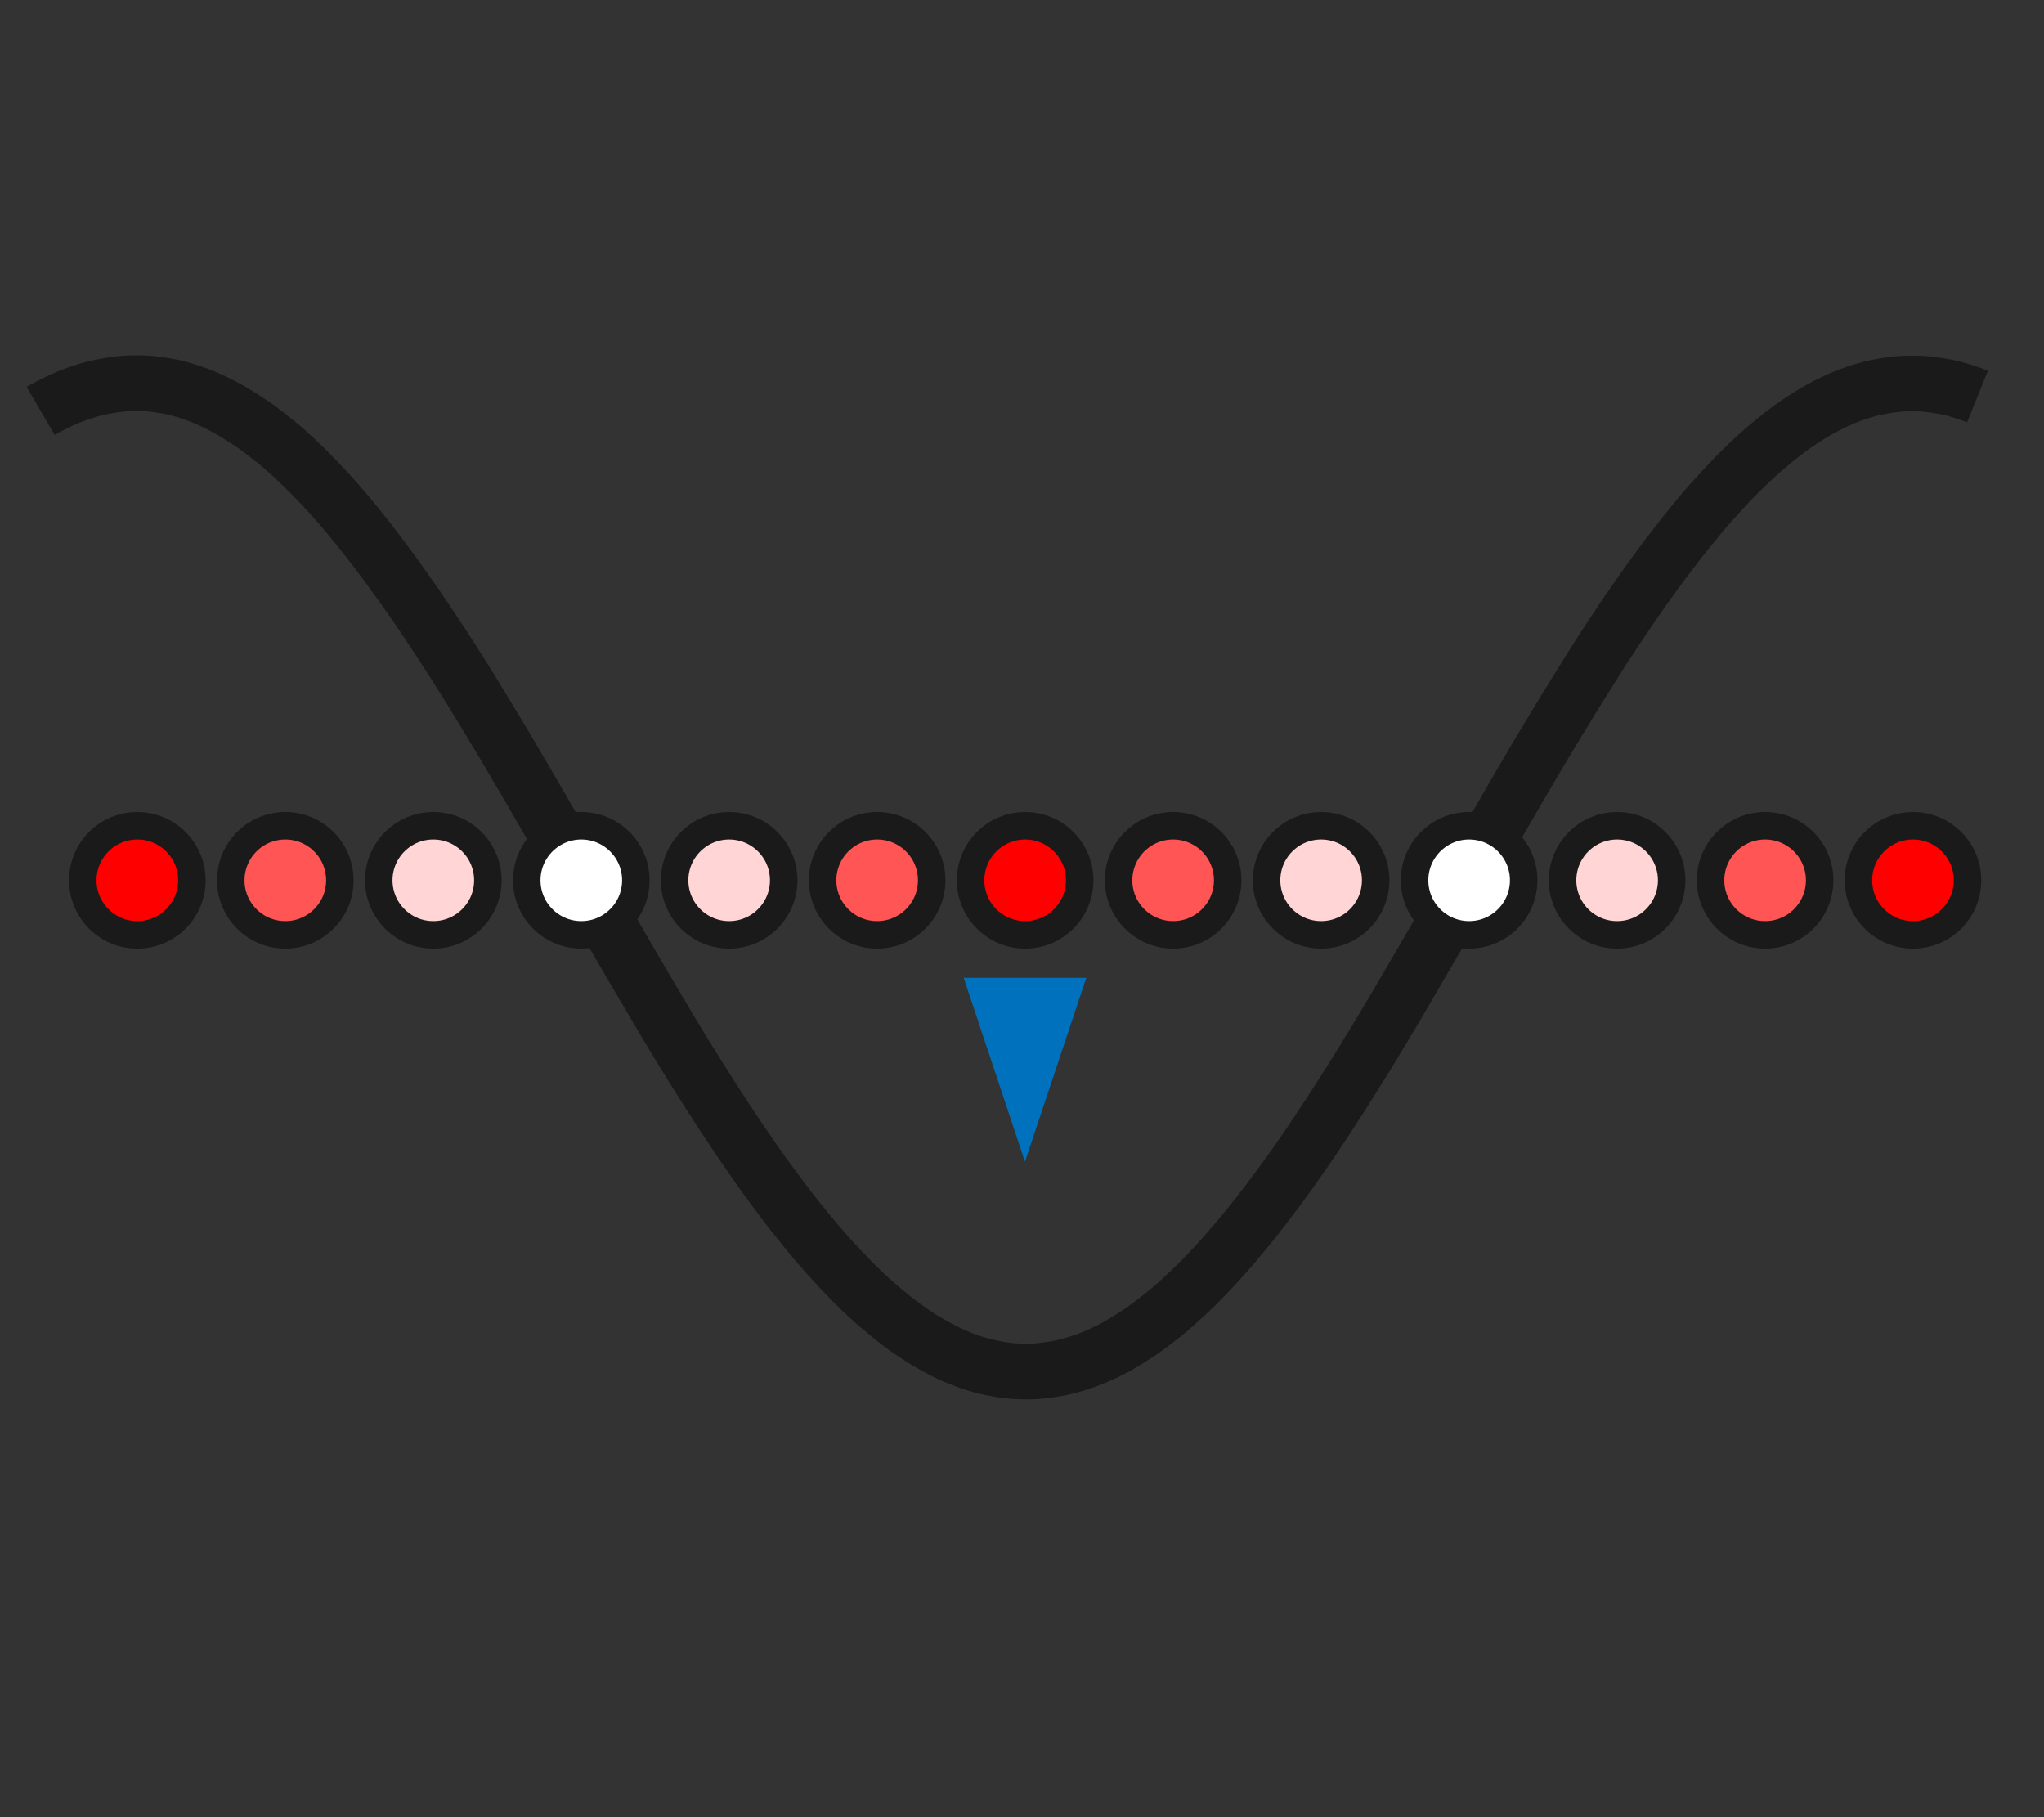 <?xml version="1.0" encoding="UTF-8" standalone="no"?>
<!-- Created with Inkscape (http://www.inkscape.org/) -->

<svg
   xmlns:dc="http://purl.org/dc/elements/1.1/"
   xmlns:cc="http://creativecommons.org/ns#"
   xmlns:rdf="http://www.w3.org/1999/02/22-rdf-syntax-ns#"
   xmlns:svg="http://www.w3.org/2000/svg"
   xmlns="http://www.w3.org/2000/svg"
   xmlns:sodipodi="http://sodipodi.sourceforge.net/DTD/sodipodi-0.dtd"
   xmlns:inkscape="http://www.inkscape.org/namespaces/inkscape"
   width="18.345mm"
   height="16.306mm"
   viewBox="0 0 18.345 16.306"
   version="1.1"
   id="svg8"
   inkscape:version="0.92.3 (2405546, 2018-03-11)"
   sodipodi:docname="cosinusgenerator.svg">
  <rect x="0" y="0" width="18.345" height="16.306" fill="#333333" stroke="none"/>
  <defs
     id="defs2">
    <inkscape:perspective
       sodipodi:type="inkscape:persp3d"
       inkscape:vp_x="0 : 8.152941 : 1"
       inkscape:vp_y="0 : 1000 : 0"
       inkscape:vp_z="18.345377 : 8.152941 : 1"
       inkscape:persp3d-origin="9.1726885 : 5.435294 : 1"
       id="perspective893" />
    <marker
       inkscape:stockid="Arrow2Send"
       orient="auto"
       refY="0.0"
       refX="0.0"
       id="Arrow2Send"
       style="overflow:visible;"
       inkscape:isstock="true">
      <path
         id="path10143"
         style="fill-rule:evenodd;stroke-width:0.625;stroke-linejoin:round;stroke:#000000;stroke-opacity:1;fill:#000000;fill-opacity:1"
         d="M 8.719,4.034 L -2.207,0.016 L 8.719,-4.002 C 6.973,-1.63 6.983,1.616 8.719,4.034 z "
         transform="scale(0.3) rotate(180) translate(-2.3,0)" />
    </marker>
    <marker
       inkscape:stockid="Arrow1Send"
       orient="auto"
       refY="0.0"
       refX="0.0"
       id="marker17285"
       style="overflow:visible;"
       inkscape:isstock="true">
      <path
         id="path17283"
         d="M 0.0,0.0 L 5.0,-5.0 L -12.5,0.0 L 5.0,5.0 L 0.0,0.0 z "
         style="fill-rule:evenodd;stroke:#000000;stroke-width:1pt;stroke-opacity:1;fill:#000000;fill-opacity:1"
         transform="scale(0.2) rotate(180) translate(6,0)" />
    </marker>
    <marker
       inkscape:stockid="Arrow1Send"
       orient="auto"
       refY="0.0"
       refX="0.0"
       id="Arrow1Send"
       style="overflow:visible;"
       inkscape:isstock="true">
      <path
         id="path10125"
         d="M 0.0,0.0 L 5.0,-5.0 L -12.5,0.0 L 5.0,5.0 L 0.0,0.0 z "
         style="fill-rule:evenodd;stroke:#000000;stroke-width:1pt;stroke-opacity:1;fill:#000000;fill-opacity:1"
         transform="scale(0.2) rotate(180) translate(6,0)" />
    </marker>
    <marker
       inkscape:stockid="Arrow2Sstart"
       orient="auto"
       refY="0.0"
       refX="0.0"
       id="Arrow2Sstart"
       style="overflow:visible"
       inkscape:isstock="true">
      <path
         id="path10140"
         style="fill-rule:evenodd;stroke-width:0.625;stroke-linejoin:round;stroke:#000000;stroke-opacity:1;fill:#000000;fill-opacity:1"
         d="M 8.719,4.034 L -2.207,0.016 L 8.719,-4.002 C 6.973,-1.63 6.983,1.616 8.719,4.034 z "
         transform="scale(0.3) translate(-2.3,0)" />
    </marker>
  </defs>
  <sodipodi:namedview
     id="base"
     pagecolor="#ffffff"
     bordercolor="#666666"
     borderopacity="1.0"
     inkscape:pageopacity="0.0"
     inkscape:pageshadow="2"
     inkscape:zoom="15.999999"
     inkscape:cx="26.986176"
     inkscape:cy="48.112415"
     inkscape:document-units="mm"
     inkscape:current-layer="g1064"
     showgrid="false"
     fit-margin-top="2"
     fit-margin-left="2"
     fit-margin-right="2"
     fit-margin-bottom="2"
     inkscape:window-width="3200"
     inkscape:window-height="1645"
     inkscape:window-x="0"
     inkscape:window-y="41"
     inkscape:window-maximized="1" />
  <g
     inkscape:label="Layer 1"
     inkscape:groupmode="layer"
     id="layer1"
     transform="translate(-53.45,-76.186)">
    <g
       id="g17167"
       transform="translate(-0.562,0.198)">
      <g
         id="g1064"
         transform="matrix(1.265,0,0,1.265,-16.505,-22.814)">
        <path
           sodipodi:nodetypes="cccccccccccccccccccc"
           inkscape:connector-curvature="0"
           style="fill:none;stroke:#1a1a1a;stroke-width:0.395;stroke-linecap:butt;stroke-linejoin:miter;stroke-miterlimit:10;stroke-dasharray:none;stroke-dashoffset:0;stroke-opacity:1"
           d="m 66.153,84.328 c 0,0 0.138,-0.24 0.191,-0.332 0.053,-0.092 0.137,-0.239 0.19,-0.329 0.053,-0.091 0.138,-0.235 0.191,-0.323 0.053,-0.088 0.138,-0.229 0.191,-0.314 0.053,-0.085 0.138,-0.221 0.19,-0.303 0.053,-0.082 0.138,-0.21 0.191,-0.288 0.053,-0.078 0.138,-0.199 0.191,-0.271 0.053,-0.073 0.138,-0.185 0.191,-0.252 0.053,-0.066 0.137,-0.17 0.19,-0.23 0.053,-0.06 0.138,-0.152 0.191,-0.206 0.053,-0.054 0.138,-0.135 0.191,-0.181 0.053,-0.046 0.138,-0.115 0.19,-0.153 0.053,-0.039 0.138,-0.095 0.191,-0.125 0.053,-0.031 0.138,-0.073 0.191,-0.095 0.053,-0.022 0.138,-0.051 0.191,-0.064 0.052,-0.013 0.137,-0.028 0.19,-0.033 0.053,-0.005 0.138,-0.006 0.191,-0.002 0.053,0.004 0.138,0.017 0.19,0.029 0.053,0.013 0.138,0.04 0.19,0.061"
           id="path4443-3" />
        <path
           sodipodi:nodetypes="ccccccccccccccccccccccccccccccccccccccccccccccccccccccc"
           inkscape:connector-curvature="0"
           style="fill:none;stroke:#1a1a1a;stroke-width:0.395;stroke-linecap:butt;stroke-linejoin:miter;stroke-miterlimit:10;stroke-dasharray:none;stroke-dashoffset:0;stroke-opacity:1"
           d="m 56.033,81.019 c 0.053,-0.031 0.138,-0.073 0.191,-0.095 0.053,-0.022 0.138,-0.051 0.191,-0.064 0.052,-0.013 0.137,-0.028 0.19,-0.033 0.053,-0.005 0.138,-0.006 0.191,-0.002 0.053,0.004 0.138,0.017 0.19,0.029 0.053,0.013 0.138,0.04 0.19,0.061 0.053,0.021 0.138,0.062 0.191,0.092 0.053,0.03 0.138,0.084 0.191,0.121 0.053,0.038 0.138,0.105 0.191,0.15 0.052,0.045 0.137,0.125 0.19,0.178 0.053,0.053 0.138,0.144 0.191,0.204 0.053,0.06 0.138,0.162 0.19,0.228 0.053,0.066 0.138,0.178 0.19,0.249 0.053,0.072 0.138,0.192 0.191,0.269 0.053,0.077 0.138,0.205 0.191,0.286 0.053,0.082 0.138,0.216 0.191,0.301 0.052,0.085 0.137,0.225 0.19,0.313 0.053,0.088 0.138,0.232 0.19,0.322 0.053,0.09 0.138,0.237 0.191,0.329 0.053,0.092 0.138,0.24 0.19,0.332 0.053,0.092 0.138,0.241 0.191,0.332 0.053,0.092 0.138,0.239 0.191,0.33 0.053,0.091 0.138,0.235 0.191,0.324 0.052,0.089 0.137,0.23 0.19,0.316 0.053,0.086 0.138,0.221 0.191,0.304 0.053,0.082 0.138,0.212 0.191,0.29 0.053,0.078 0.137,0.2 0.19,0.273 0.053,0.073 0.138,0.187 0.191,0.254 0.053,0.068 0.138,0.172 0.191,0.233 0.053,0.062 0.138,0.155 0.191,0.209 0.052,0.055 0.137,0.137 0.19,0.184 0.053,0.047 0.138,0.117 0.191,0.157 0.053,0.04 0.138,0.097 0.191,0.128 0.053,0.032 0.137,0.076 0.19,0.099 0.053,0.023 0.138,0.054 0.191,0.068 0.053,0.014 0.138,0.031 0.191,0.037 0.053,0.006 0.138,0.008 0.19,0.005 0.053,-0.003 0.138,-0.014 0.191,-0.026 0.053,-0.011 0.138,-0.037 0.191,-0.057 0.053,-0.02 0.138,-0.059 0.191,-0.088 0.053,-0.029 0.137,-0.081 0.19,-0.118 0.053,-0.037 0.138,-0.102 0.191,-0.147 0.053,-0.045 0.138,-0.123 0.191,-0.175 0.053,-0.052 0.138,-0.142 0.19,-0.201 0.053,-0.059 0.138,-0.159 0.191,-0.225 0.053,-0.065 0.138,-0.176 0.191,-0.247 0.053,-0.071 0.138,-0.19 0.191,-0.267 0.053,-0.076 0.137,-0.203 0.19,-0.284 0.053,-0.081 0.138,-0.215 0.191,-0.3 0.053,-0.085 0.138,-0.224 0.19,-0.312 0.053,-0.088 0.138,-0.231 0.19,-0.322 0.053,-0.09 0.138,-0.237 0.191,-0.328 0.053,-0.091 0.138,-0.239 0.191,-0.332 0.053,-0.092 0.138,-0.241 0.191,-0.332"
           id="path4443" />
        <circle
           transform="rotate(90)"
           r="0.387"
           cy="-56.719"
           cx="84.349"
           id="path829-3-2-4"
           style="fill:#ff0000;fill-opacity:1;stroke:#1a1a1a;stroke-width:0.195;stroke-linecap:round;stroke-miterlimit:4;stroke-dasharray:none;stroke-opacity:1" />
        <circle
           transform="rotate(90)"
           r="0.387"
           cy="-57.769"
           cx="84.349"
           id="path829-3-2-4-8"
           style="fill:#ff5555;fill-opacity:1;stroke:#1a1a1a;stroke-width:0.195;stroke-linecap:round;stroke-miterlimit:4;stroke-dasharray:none;stroke-opacity:1" />
        <circle
           transform="rotate(90)"
           r="0.387"
           cy="-58.819"
           cx="84.349"
           id="path829-3-2-4-1"
           style="fill:#ffd5d5;fill-opacity:1;stroke:#1a1a1a;stroke-width:0.195;stroke-linecap:round;stroke-miterlimit:4;stroke-dasharray:none;stroke-opacity:1" />
        <circle
           transform="rotate(90)"
           r="0.387"
           cy="-59.869"
           cx="84.349"
           id="path829-3-2-4-2"
           style="fill:#ffffff;fill-opacity:1;stroke:#1a1a1a;stroke-width:0.195;stroke-linecap:round;stroke-miterlimit:4;stroke-dasharray:none;stroke-opacity:1" />
        <circle
           transform="rotate(90)"
           r="0.387"
           cy="-60.918"
           cx="84.349"
           id="path829-3-2-4-89"
           style="fill:#ffd5d5;fill-opacity:1;stroke:#1a1a1a;stroke-width:0.195;stroke-linecap:round;stroke-miterlimit:4;stroke-dasharray:none;stroke-opacity:1" />
        <circle
           transform="rotate(90)"
           r="0.387"
           cy="-61.968"
           cx="84.349"
           id="path829-3-2-4-3"
           style="fill:#ff5555;fill-opacity:1;stroke:#1a1a1a;stroke-width:0.195;stroke-linecap:round;stroke-miterlimit:4;stroke-dasharray:none;stroke-opacity:1" />
        <circle
           transform="rotate(90)"
           r="0.387"
           cy="-63.018"
           cx="84.349"
           id="path829-3-2-4-6"
           style="fill:#ff0000;fill-opacity:1;stroke:#1a1a1a;stroke-width:0.195;stroke-linecap:round;stroke-miterlimit:4;stroke-dasharray:none;stroke-opacity:1" />
        <circle
           transform="rotate(90)"
           r="0.387"
           cy="-64.068"
           cx="84.349"
           id="path829-3-2-4-80"
           style="fill:#ff5555;fill-opacity:1;stroke:#1a1a1a;stroke-width:0.195;stroke-linecap:round;stroke-miterlimit:4;stroke-dasharray:none;stroke-opacity:1" />
        <circle
           transform="rotate(90)"
           r="0.387"
           cy="-65.118"
           cx="84.349"
           id="path829-3-2-4-21"
           style="fill:#ffd5d5;fill-opacity:1;stroke:#1a1a1a;stroke-width:0.195;stroke-linecap:round;stroke-miterlimit:4;stroke-dasharray:none;stroke-opacity:1" />
        <circle
           transform="rotate(90)"
           r="0.387"
           cy="-66.168"
           cx="84.349"
           id="path829-3-2-4-6-0"
           style="fill:#ffffff;fill-opacity:1;stroke:#1a1a1a;stroke-width:0.195;stroke-linecap:round;stroke-miterlimit:4;stroke-dasharray:none;stroke-opacity:1" />
        <circle
           transform="rotate(90)"
           r="0.387"
           cy="-67.218"
           cx="84.349"
           id="path829-3-2-4-80-5"
           style="fill:#ffd5d5;fill-opacity:1;stroke:#1a1a1a;stroke-width:0.195;stroke-linecap:round;stroke-miterlimit:4;stroke-dasharray:none;stroke-opacity:1" />
        <circle
           transform="rotate(90)"
           r="0.387"
           cy="-68.268"
           cx="84.349"
           id="path829-3-2-4-21-1"
           style="fill:#ff5555;fill-opacity:1;stroke:#1a1a1a;stroke-width:0.195;stroke-linecap:round;stroke-miterlimit:4;stroke-dasharray:none;stroke-opacity:1" />
        <circle
           transform="rotate(90)"
           r="0.387"
           cy="-69.317"
           cx="84.349"
           id="path829-3-2-4-21-1-1"
           style="fill:#ff0000;fill-opacity:1;stroke:#1a1a1a;stroke-width:0.195;stroke-linecap:round;stroke-miterlimit:4;stroke-dasharray:none;stroke-opacity:1" />
        <polyline
           id="polyline2100-8"
           points="78.549,84.75 81.549,84.75 80.049,89.25 "
           style="fill:#0071bc;fill-opacity:1"
           transform="matrix(-0.29,0,0,0.29,86.231,60.463)" />
      </g>
    </g>
  </g>
</svg>
